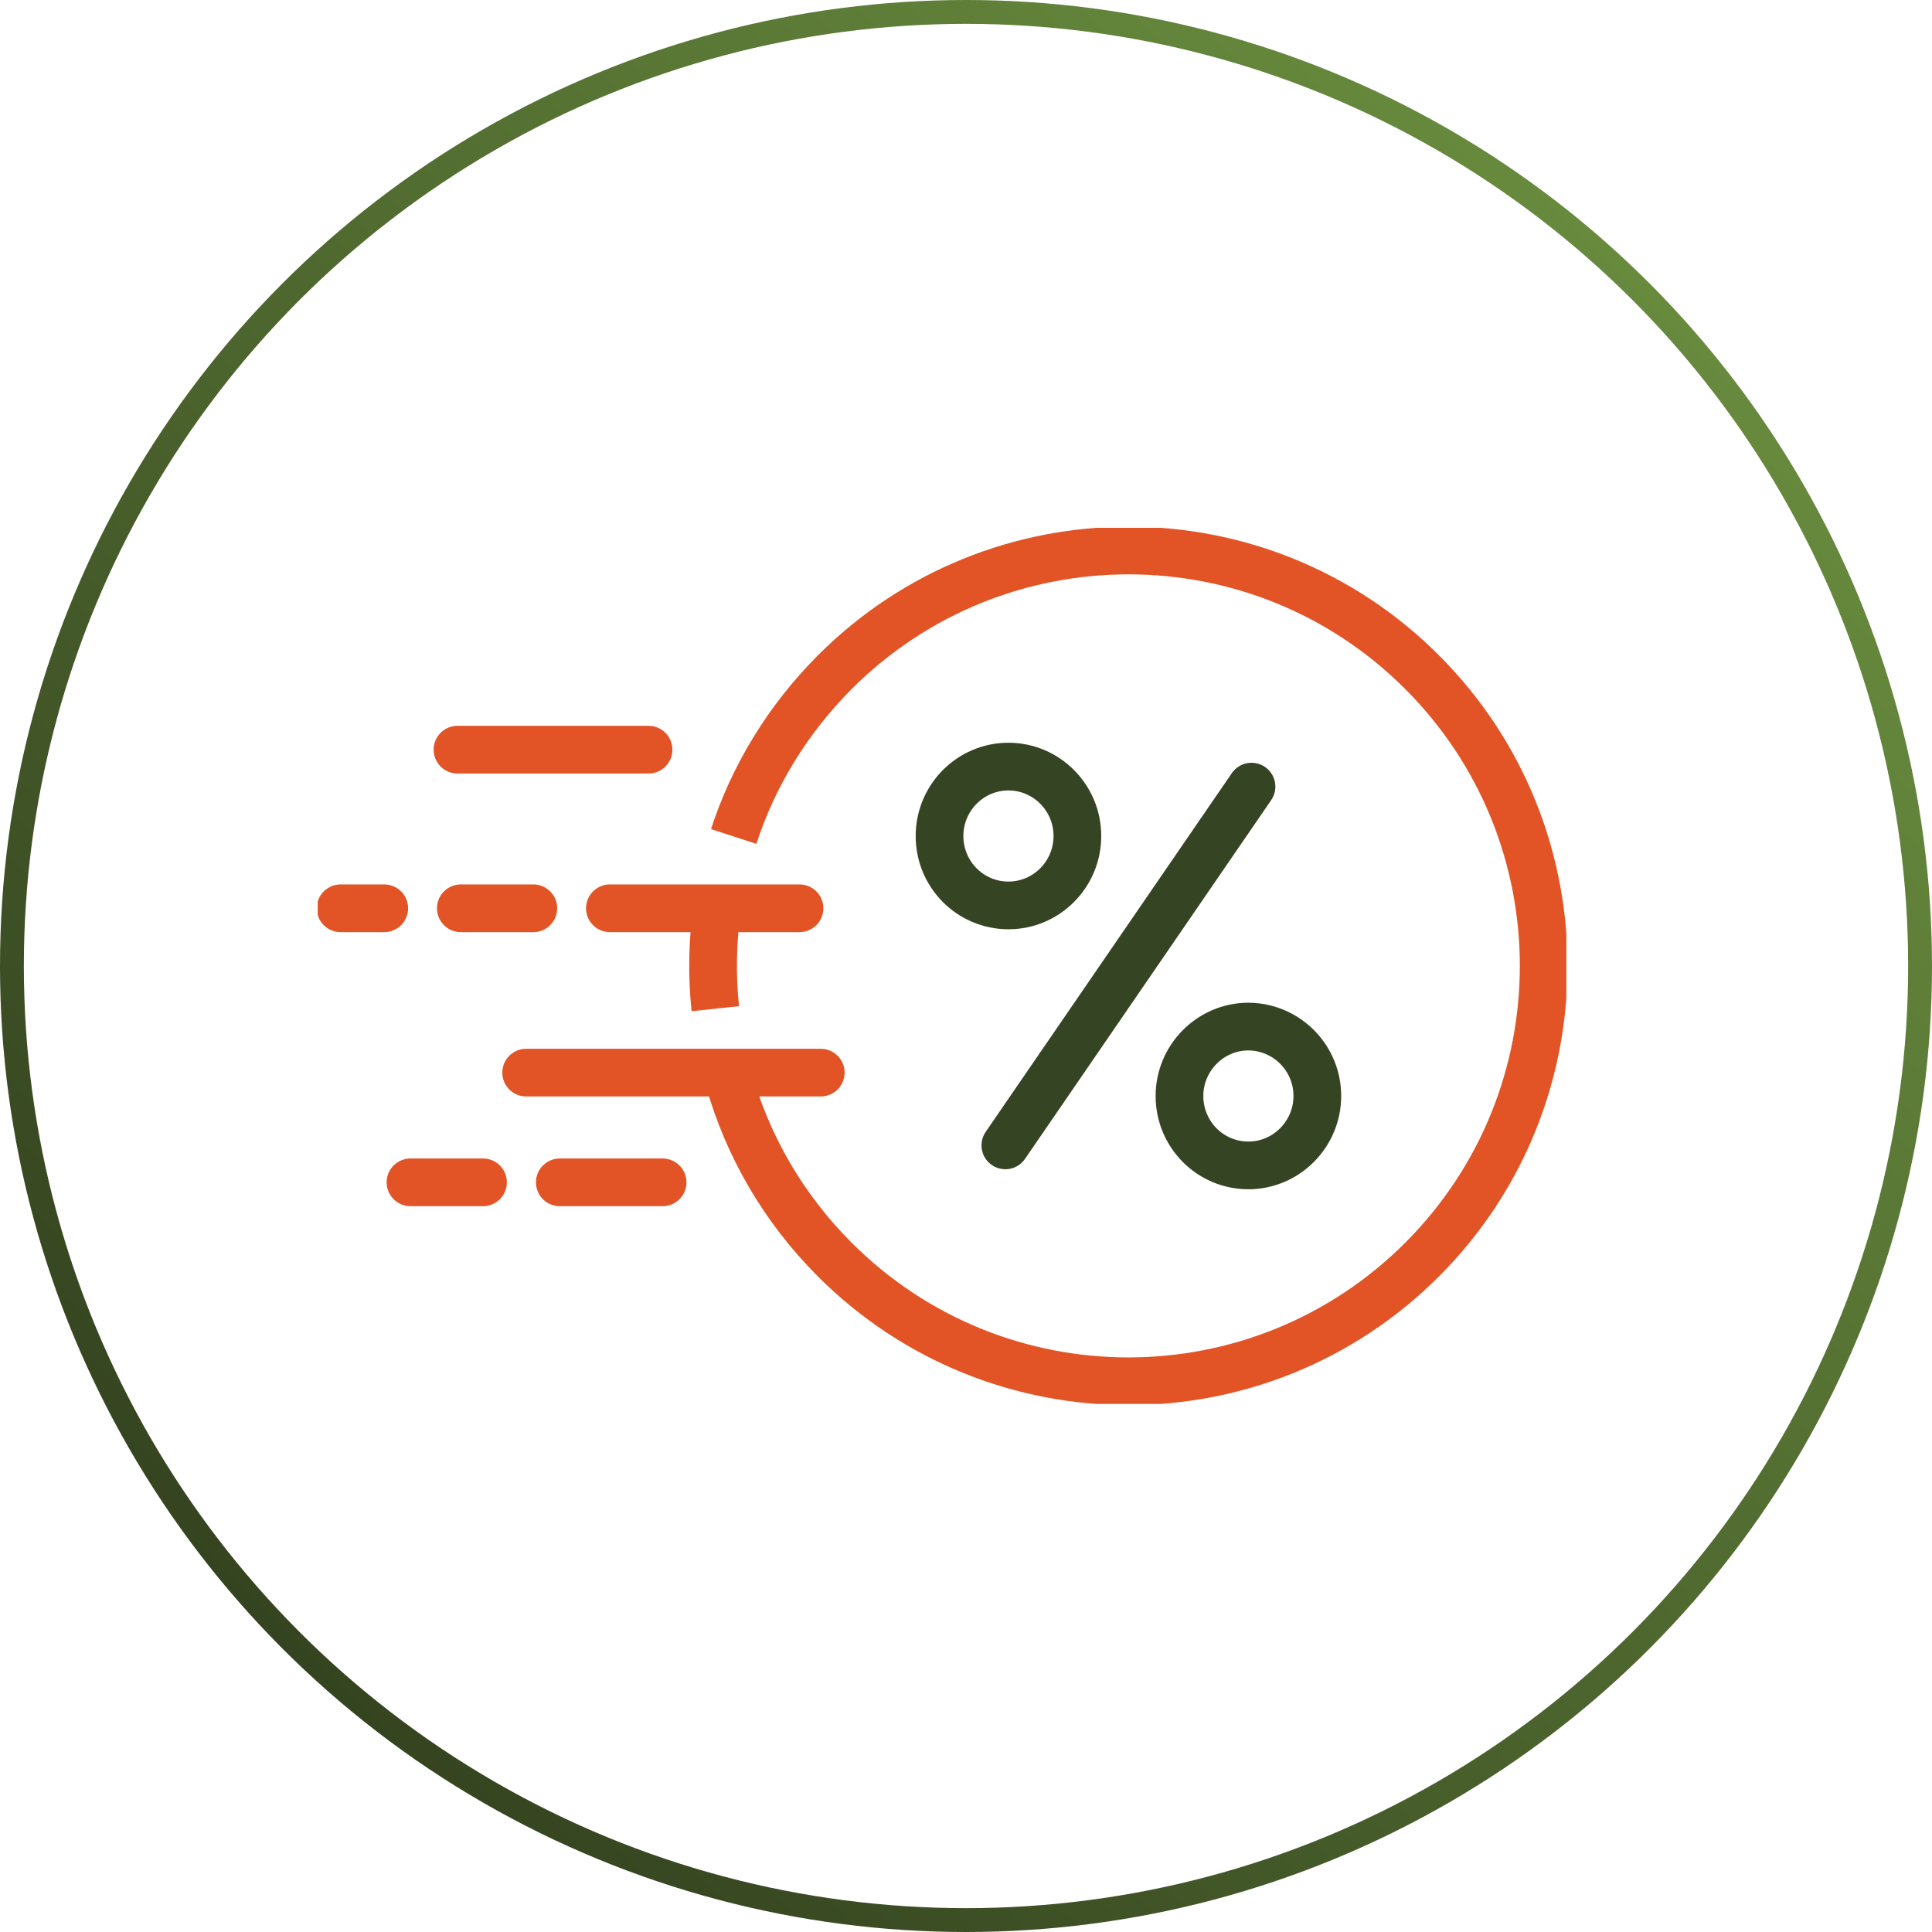 <?xml version="1.0" encoding="utf-8"?>
<!-- Generator: Adobe Illustrator 27.0.0, SVG Export Plug-In . SVG Version: 6.00 Build 0)  -->
<svg version="1.1" id="Layer_1" xmlns="http://www.w3.org/2000/svg" xmlns:xlink="http://www.w3.org/1999/xlink" x="0px" y="0px"
	 viewBox="0 0 81 81" style="enable-background:new 0 0 81 81;" xml:space="preserve">
<style type="text/css">
	.st0{fill:none;stroke:#354422;stroke-width:0.75;stroke-linecap:round;stroke-linejoin:round;stroke-miterlimit:10;}
	
		.st1{clip-path:url(#SVGID_00000158733587881200423440000007464073706492088966_);fill:none;stroke:#E25426;stroke-width:2;stroke-linecap:round;stroke-linejoin:round;stroke-miterlimit:10;}
	.st2{fill:#354422;}
	.st3{fill:none;stroke:url(#SVGID_00000054983337221668393770000017449573632498879648_);stroke-miterlimit:10;}
	
		.st4{clip-path:url(#SVGID_00000029757712968612970740000017393413358648573073_);fill:none;stroke:#354422;stroke-width:2;stroke-linecap:round;stroke-miterlimit:10;}
	
		.st5{clip-path:url(#SVGID_00000029757712968612970740000017393413358648573073_);fill:none;stroke:#E25426;stroke-width:2;stroke-miterlimit:10;}
	
		.st6{clip-path:url(#SVGID_00000029757712968612970740000017393413358648573073_);fill:none;stroke:#E25426;stroke-width:2;stroke-linecap:round;stroke-linejoin:round;stroke-miterlimit:10;}
	
		.st7{clip-path:url(#SVGID_00000002358827573308002800000017695097613518202538_);fill:none;stroke:#E25426;stroke-width:2;stroke-linejoin:round;stroke-miterlimit:10;}
	
		.st8{clip-path:url(#SVGID_00000002358827573308002800000017695097613518202538_);fill:none;stroke:#354422;stroke-width:2;stroke-linejoin:round;stroke-miterlimit:10;}
</style>
<path class="st0" d="M209.62,172.21"/>
<g>
	<g>
		<defs>
			<rect id="SVGID_1_" x="123.79" y="-49.23" width="45.42" height="45.45"/>
		</defs>
		<clipPath id="SVGID_00000046332082463194699750000000628669230111591312_">
			<use xlink:href="#SVGID_1_"  style="overflow:visible;"/>
		</clipPath>
		
			<path style="clip-path:url(#SVGID_00000046332082463194699750000000628669230111591312_);fill:none;stroke:#E25426;stroke-width:2;stroke-linecap:round;stroke-linejoin:round;stroke-miterlimit:10;" d="
			M168.29-23.37v-6.24l-4.58-0.77c-0.45-2-1.24-3.87-2.3-5.55l2.7-3.8l-4.4-4.4l-3.81,2.7c-1.68-1.06-3.55-1.84-5.54-2.29
			l-0.76-4.59h-6.22l-0.76,4.6c-1.99,0.45-3.86,1.23-5.54,2.29l-3.81-2.7l-4.4,4.39l2.7,3.81c-1.06,1.67-1.85,3.53-2.3,5.52
			l-4.58,0.79v6.24l4.58,0.75c0.45,2,1.23,3.87,2.3,5.54l-2.7,3.8l4.4,4.4l3.81-2.7c1.68,1.06,3.54,1.84,5.54,2.29l0.76,4.6h6.22
			l0.76-4.6c2-0.45,3.86-1.23,5.54-2.29l3.81,2.7l4.39-4.4l-2.7-3.8c1.06-1.67,1.84-3.53,2.29-5.52L168.29-23.37z M139.16-37.1
			c2.08-1.45,4.61-2.29,7.34-2.29c7.12,0,12.89,5.77,12.89,12.89s-5.77,12.89-12.89,12.89c-7.12,0-12.89-5.77-12.89-12.89
			c0-2.67,0.81-5.15,2.2-7.21"/>
	</g>
	<g>
		<path class="st2" d="M141.86-33.96h1.71v8.84c0,3.51-1.72,4.59-4,4.59c-0.63,0-1.39-0.14-1.82-0.31l0.25-1.39
			c0.35,0.14,0.86,0.25,1.43,0.25c1.53,0,2.43-0.69,2.43-3.27V-33.96z"/>
		<path class="st2" d="M146.4-33.8c0.82-0.14,1.9-0.25,3.27-0.25c1.69,0,2.92,0.39,3.71,1.1c0.73,0.63,1.16,1.59,1.16,2.76
			c0,1.2-0.35,2.14-1.02,2.82c-0.9,0.96-2.37,1.45-4.04,1.45c-0.51,0-0.98-0.02-1.37-0.12v5.29h-1.71V-33.8z M148.11-27.43
			c0.37,0.1,0.84,0.14,1.41,0.14c2.06,0,3.31-1,3.31-2.82c0-1.74-1.24-2.59-3.12-2.59c-0.74,0-1.31,0.06-1.61,0.14V-27.43z"/>
	</g>
</g>
<linearGradient id="SVGID_00000154414789778615259020000017004233012231581826_" gradientUnits="userSpaceOnUse" x1="11.862" y1="69.138" x2="69.138" y2="11.862">
	<stop  offset="0" style="stop-color:#354420"/>
	<stop  offset="1" style="stop-color:#678A3D"/>
</linearGradient>
<circle style="fill:none;stroke:url(#SVGID_00000154414789778615259020000017004233012231581826_);stroke-miterlimit:10;" cx="40.5" cy="40.5" r="40"/>
<g>
	<defs>
		<rect id="SVGID_00000166633542897095701920000000172176553130875839_" x="13.32" y="22.13" width="52.35" height="36.73"/>
	</defs>
	<clipPath id="SVGID_00000147898902927827871110000005548252648433448072_">
		<use xlink:href="#SVGID_00000166633542897095701920000000172176553130875839_"  style="overflow:visible;"/>
	</clipPath>
	
		<path style="clip-path:url(#SVGID_00000147898902927827871110000005548252648433448072_);fill:none;stroke:#354422;stroke-width:2;stroke-linecap:round;stroke-miterlimit:10;" d="
		M55.23,45.95c0,1.6-1.3,2.91-2.89,2.91c-1.6,0-2.89-1.3-2.89-2.91c0-1.6,1.3-2.91,2.89-2.91C53.94,43.05,55.23,44.35,55.23,45.95z
		 M45.17,35.05c0,1.61-1.3,2.91-2.89,2.91c-1.6,0-2.89-1.3-2.89-2.91c0-1.6,1.29-2.91,2.89-2.91
		C43.87,32.14,45.17,33.44,45.17,35.05z M52.47,32.98L42.15,48.02"/>
	
		<path style="clip-path:url(#SVGID_00000147898902927827871110000005548252648433448072_);fill:none;stroke:#E25426;stroke-width:2;stroke-miterlimit:10;" d="
		M29.99,42.29c-0.15-1.41-0.12-2.84,0.08-4.25 M30.76,35.07c0.82-2.52,2.24-4.88,4.24-6.89c6.8-6.8,17.83-6.8,24.62,0
		c6.8,6.8,6.8,17.83,0,24.63c-6.8,6.8-17.82,6.8-24.62,0c-2.18-2.18-3.67-4.8-4.45-7.58"/>
	
		<path style="clip-path:url(#SVGID_00000147898902927827871110000005548252648433448072_);fill:none;stroke:#E25426;stroke-width:2;stroke-linecap:round;stroke-linejoin:round;stroke-miterlimit:10;" d="
		M16.11,38.08h-1.83 M22.36,38.08h-3.04 M20.25,49.57h-3.04 M33.52,38.08h-7.95 M27.19,31.43h-8.01 M27.78,49.57h-4.31 M34.41,44.97
		H22.06"/>
</g>
<path class="st0" d="M142.83,33.05"/>
<g>
	<g>
		<defs>
			<rect id="SVGID_00000099639789008715800580000002857499663321442975_" x="-111.02" y="6.46" width="43.05" height="50.07"/>
		</defs>
		<clipPath id="SVGID_00000007400858982489391700000016290484310490304916_">
			<use xlink:href="#SVGID_00000099639789008715800580000002857499663321442975_"  style="overflow:visible;"/>
		</clipPath>
		
			<path style="clip-path:url(#SVGID_00000007400858982489391700000016290484310490304916_);fill:none;stroke:#E25426;stroke-width:2;stroke-linejoin:round;stroke-miterlimit:10;" d="
			M-88.55,15.44l-2.42-6.5l3.26-1.46c0.91-0.41,1.96-0.07,2.52,0.82c0.49,0.78,1.38,1.15,2.22,0.92l4.8-1.28l-3.59,7.5
			 M-97.42,38.12c-2.11-10.51,8.87-22.68,8.87-22.68h6.62c0.11,0,0.22,0.05,0.29,0.14c1.18,1.35,10.73,12.68,8.75,22.54
			 M-109.62,42.93l1.39-0.59 M-110.69,40.26l3.33-1.41l5.53,15.35l-3.68,1.56 M-93.44,44.84l6.19,0.66c1.37,0.15,2.6-0.94,2.73-2.43
			c0.14-1.49-0.87-2.81-2.24-2.96l-5.28-0.56c-0.6-0.06-1.19-0.26-1.73-0.57l-0.58-0.34c-2.91-1.69-6.42-1.68-9.32,0.03l-3.13,1.64
			 M-102.74,52.33c1.57-0.95,3.38-1.36,5.17-1.17l12.21,1.78c0.23,0.03,0.47-0.03,0.66-0.17l15.47-11.67
			c0.4-0.3,0.52-0.89,0.27-1.34c-0.99-1.84-3.12-2.53-4.88-1.59l-10.96,5.89"/>
		
			<path style="clip-path:url(#SVGID_00000007400858982489391700000016290484310490304916_);fill:none;stroke:#354422;stroke-width:2;stroke-linejoin:round;stroke-miterlimit:10;" d="
			M-86.78,32.51l3.52-6.84 M-90.47,25.73c1.7-3.3,5.51-4.46,8.52-2.61c3.01,1.85,4.08,6.03,2.38,9.33c-1.7,3.3-5.51,4.46-8.52,2.61
			C-91.1,33.2-92.17,29.02-90.47,25.73z"/>
	</g>
	<circle class="st2" cx="-86.97" cy="26.06" r="1.1"/>
	<circle class="st2" cx="-82.59" cy="31.54" r="1.1"/>
</g>
</svg>

